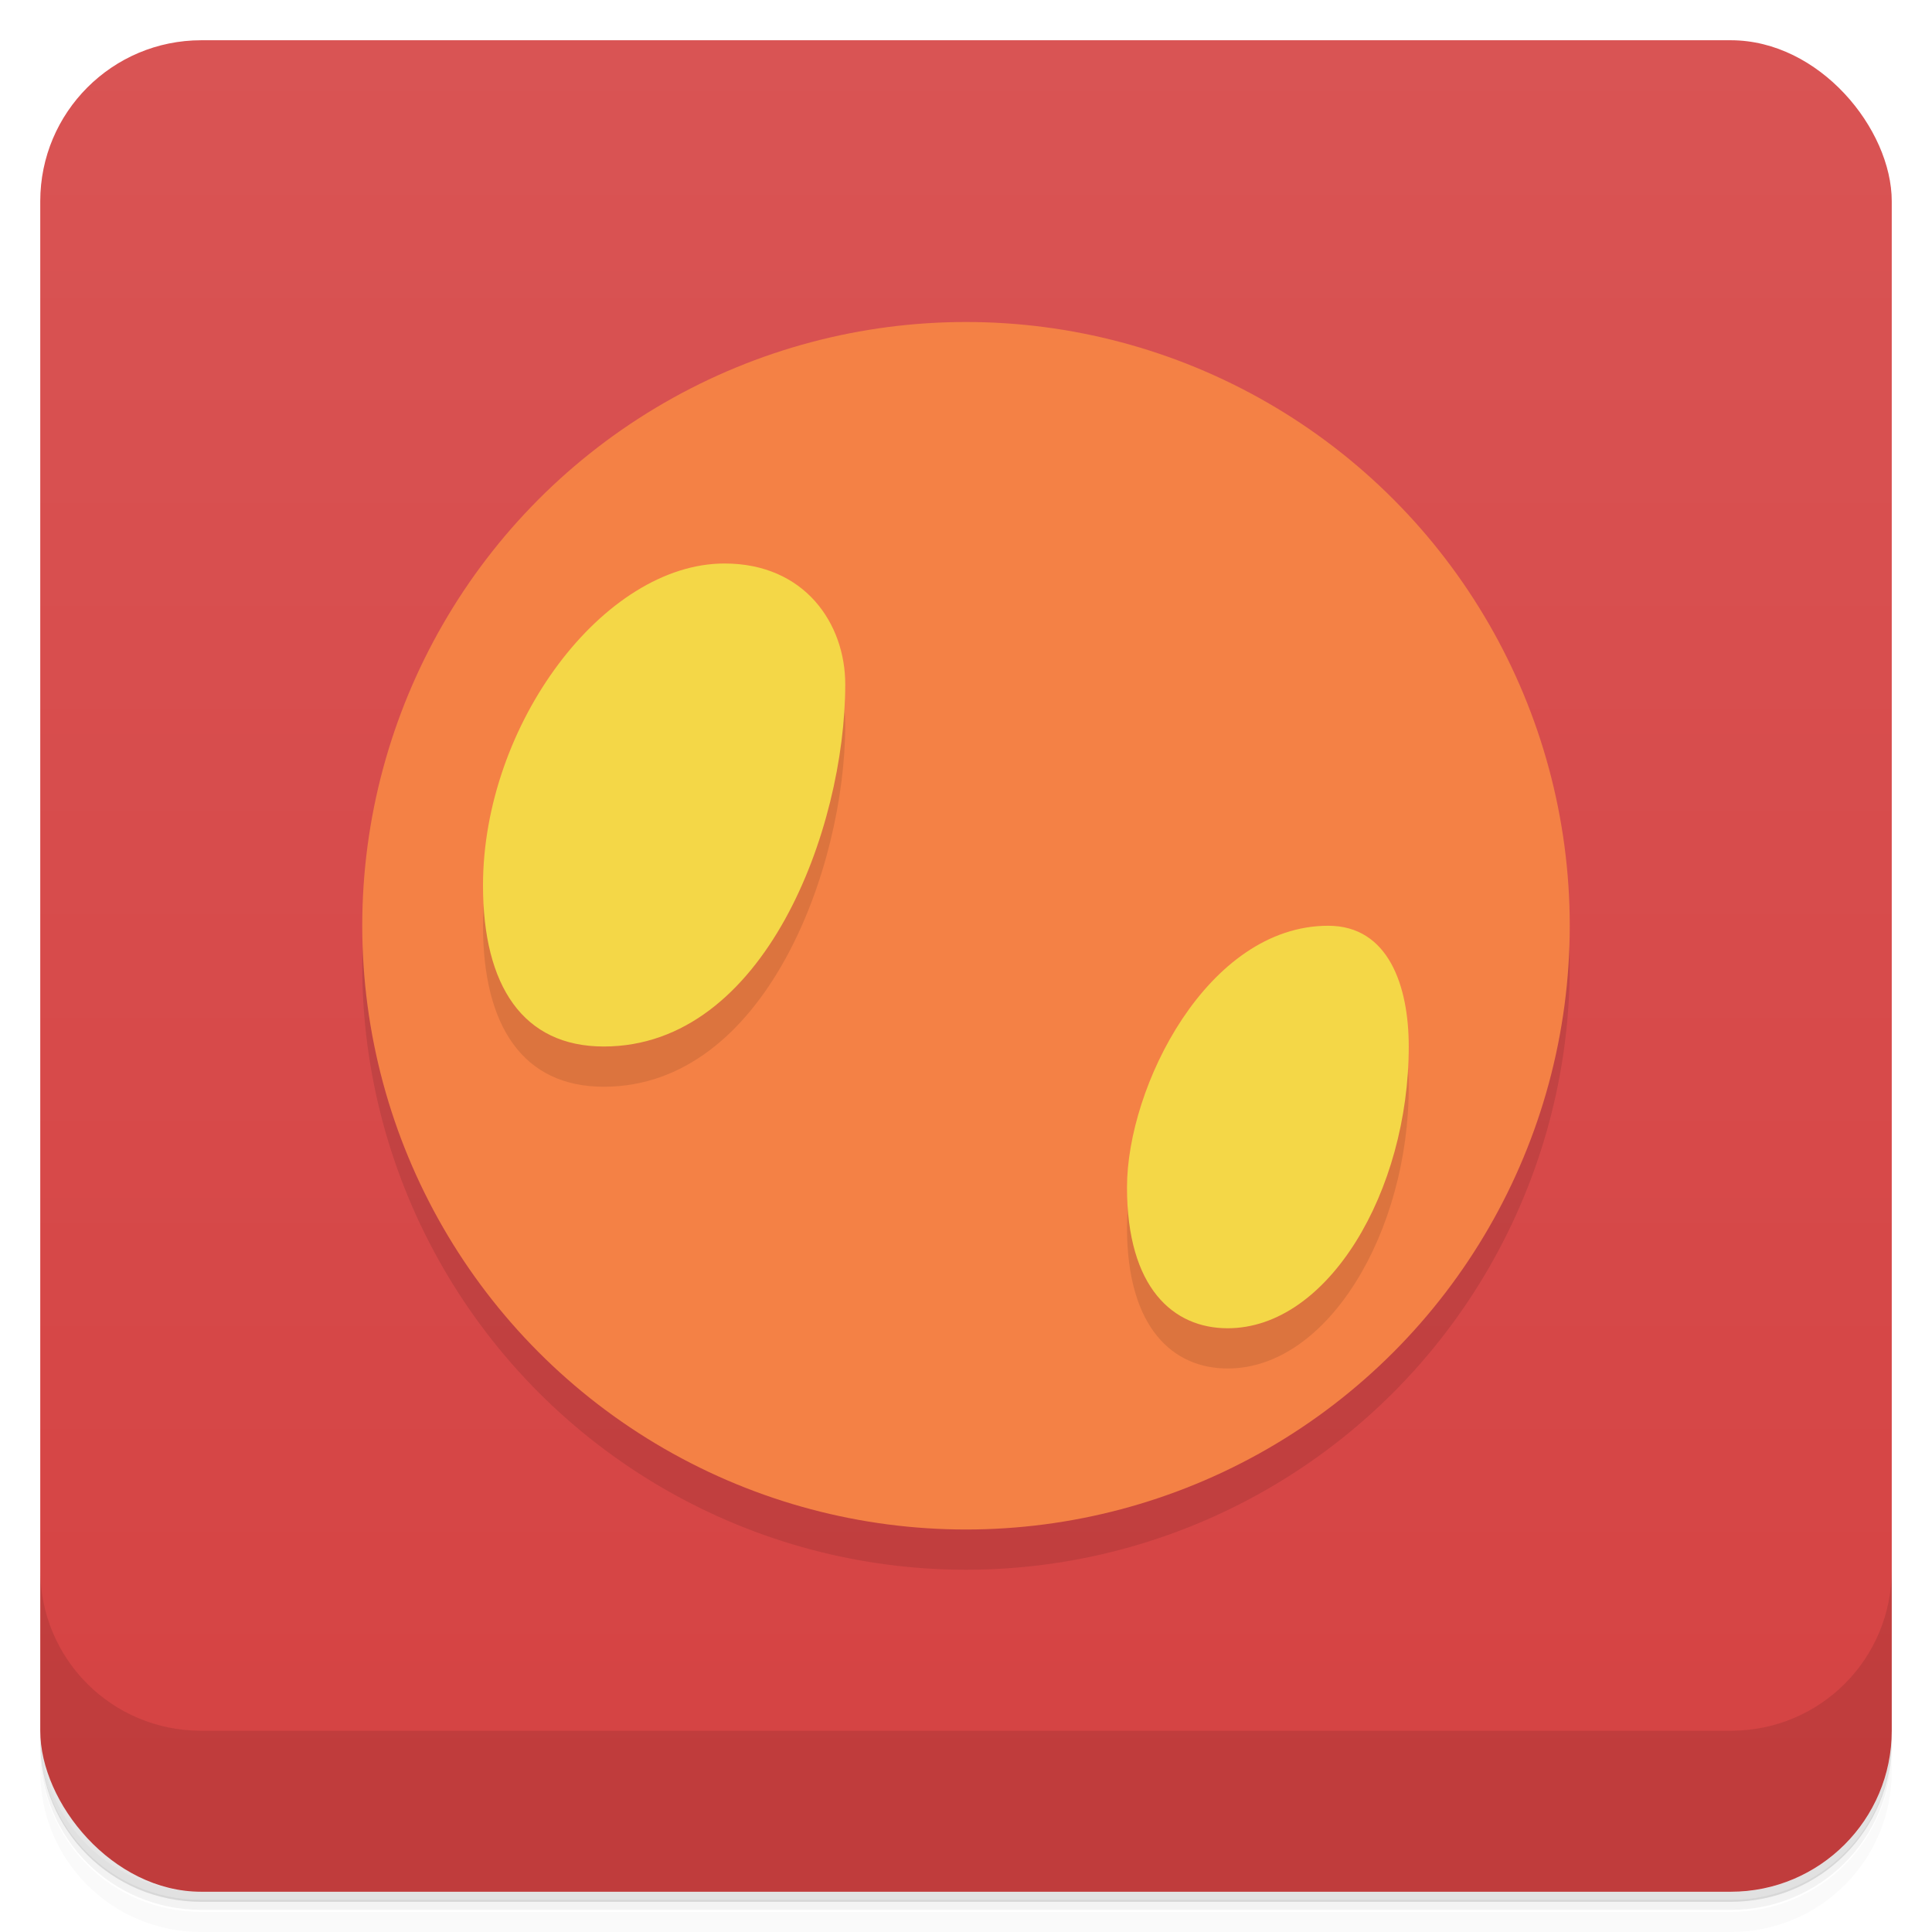 <svg version="1.1" viewBox="0 0 48 48" xmlns="http://www.w3.org/2000/svg">
 <defs>
  <linearGradient id="bg" x2="0" y1="1" y2="47" gradientUnits="userSpaceOnUse">
   <stop style="stop-color:#d95454" offset="0"/>
   <stop style="stop-color:#d54242" offset="1"/>
  </linearGradient>
 </defs>
 <path d="m1 43v0.25c0 2.22 1.78 4 4 4h38c2.22 0 4-1.78 4-4v-0.25c0 2.22-1.78 4-4 4h-38c-2.22 0-4-1.78-4-4zm0 0.5v0.5c0 2.22 1.78 4 4 4h38c2.22 0 4-1.78 4-4v-0.5c0 2.22-1.78 4-4 4h-38c-2.22 0-4-1.78-4-4z" style="opacity:.02"/>
 <path d="m1 43.2v0.25c0 2.22 1.78 4 4 4h38c2.22 0 4-1.78 4-4v-0.25c0 2.22-1.78 4-4 4h-38c-2.22 0-4-1.78-4-4z" style="opacity:.05"/>
 <path d="m1 43v0.25c0 2.22 1.78 4 4 4h38c2.22 0 4-1.78 4-4v-0.25c0 2.22-1.78 4-4 4h-38c-2.22 0-4-1.78-4-4z" style="opacity:.1"/>
 <rect x="1" y="1" width="46" height="46" rx="4" style="fill:url(#bg)"/>
 <path d="m1 39v4c0 2.22 1.78 4 4 4h38c2.22 0 4-1.78 4-4v-4c0 2.22-1.78 4-4 4h-38c-2.22 0-4-1.78-4-4z" style="opacity:.1"/>
 <circle cx="24" cy="24" r="15" style="opacity:.1"/>
 <circle cx="24" cy="23" r="15" style="fill:#f48145"/>
 <path d="m18 15c-3 0-6 4-6 8 0 2.5 1 4 3 4 4 0 6-5.41 6-9 0-1.5-1-3-3-3zm15 9c-3 0-5 4-5 6.5s1.15 3.5 2.5 3.5c2.5 0 4.5-3.41 4.5-7 0-1.5-0.5-3-2-3z" style="opacity:.1"/>
 <path d="m18 14c-3 0-6 4-6 8 0 2.5 1 4 3 4 4 0 6-5.41 6-9 0-1.5-1-3-3-3zm15 9c-3 0-5 4-5 6.5s1.15 3.5 2.5 3.5c2.5 0 4.5-3.41 4.5-7 0-1.5-0.5-3-2-3z" style="fill:#f4d747"/>
</svg>
